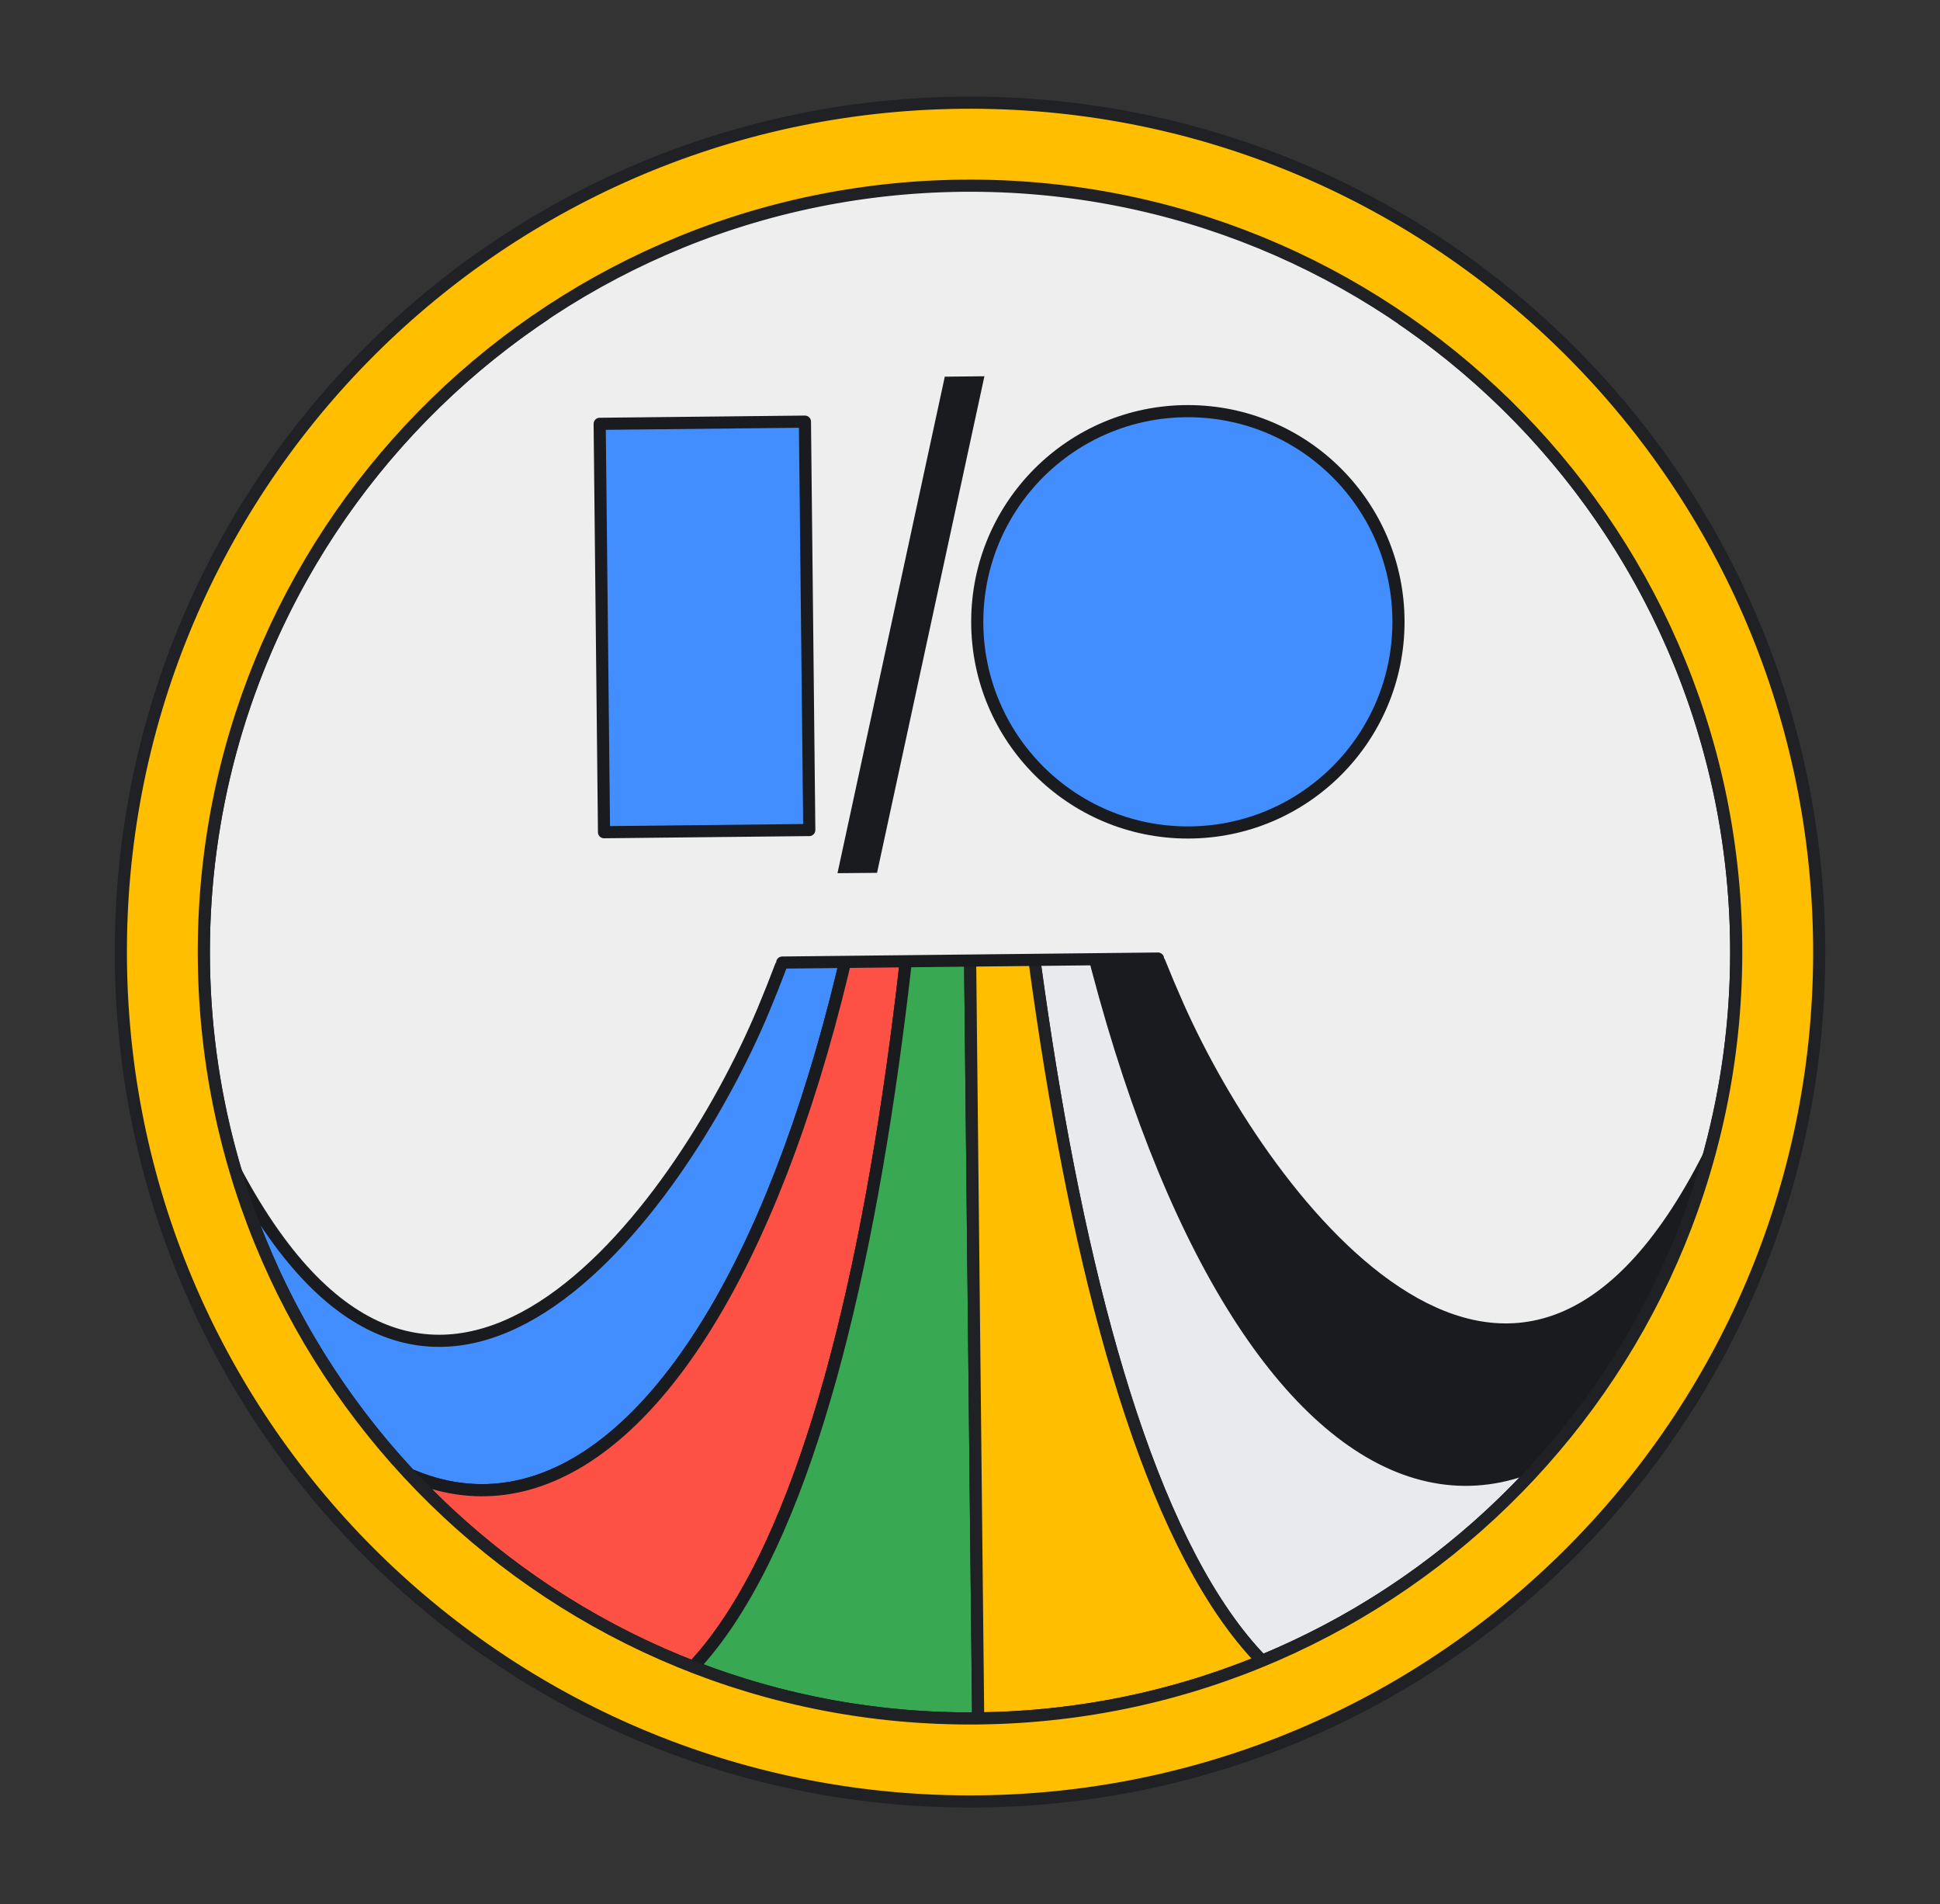 <?xml version="1.0" encoding="UTF-8"?><svg id="Layer_1" xmlns="http://www.w3.org/2000/svg" xmlns:xlink="http://www.w3.org/1999/xlink" viewBox="0 0 319.81 313.83"><rect x="0" y="0" width="319.81" height="313.83" fill="#333333" stroke="none"/><defs><style>.cls-1,.cls-2{fill:none;}.cls-3{clip-path:url(#clippath);}.cls-4,.cls-5,.cls-6{fill:#eee;}.cls-7,.cls-8{fill:#202124;}.cls-9,.cls-10{fill:#1a1b1f;}.cls-10,.cls-11,.cls-12,.cls-13,.cls-14,.cls-15,.cls-5,.cls-2{stroke-width:2px;}.cls-10,.cls-12,.cls-13,.cls-14,.cls-15,.cls-5,.cls-2{stroke:#1a1b1f;}.cls-10,.cls-12,.cls-13,.cls-14,.cls-15,.cls-5,.cls-2,.cls-6{stroke-linecap:round;stroke-linejoin:round;}.cls-11{fill:#ffbf00;}.cls-11,.cls-8{stroke-miterlimit:10;}.cls-11,.cls-8,.cls-6{stroke:#202124;}.cls-12{fill:#428eff;}.cls-13{fill:#38a852;}.cls-14{fill:#fd5145;}.cls-15{fill:#e8eaed;}.cls-8,.cls-6{stroke-width:3px;}</style><clipPath id="clippath"><rect class="cls-7" x="423.1" y="8.31" width="1081.78" height="1920" transform="translate(-4.32 1932.3) rotate(-90)"/></clipPath></defs><g><circle class="cls-5" cx="159.91" cy="156.91" r="126.31"/><circle class="cls-1" cx="159.91" cy="156.91" r="126.31"/><circle class="cls-1" cx="159.91" cy="156.91" r="126.31"/><circle class="cls-1" cx="159.91" cy="156.91" r="126.31"/><g><path class="cls-12" d="m38.87,193.12c32.8,61.46,72.92,6.87,86.96-26.62,16.61-39.62,22.52-87.72,22.01-135.32.16-.01.31-.03.47-.05l2.03-.16c.34-.03.68-.05,1.02-.08,1.6,150.76-41.68,230.44-83.86,212.11-13.07-14.02-22.98-31.02-28.62-49.88Z"/><path class="cls-14" d="m114.26,274.72c-17.92-6.95-33.88-17.88-46.78-31.71,42.18,18.33,85.46-61.34,83.86-212.11.11,0,.21-.02.32-.02l2.86-.15c.19,0,.37-.02.56-.03.93,87.5-7.16,207.95-40.82,244.02Z"/><path class="cls-13" d="m155.09,30.7s.05,0,.08,0l3.4-.08,2.68,252.6c-16.57.18-32.42-2.85-46.98-8.5,33.67-36.06,41.75-156.52,40.82-244.02Z"/><path class="cls-10" d="m281.68,190.54c-31.49,62.15-72.76,8.41-87.5-24.76-17.45-39.26-24.38-87.22-24.88-134.83-.16-.01-.31-.03-.47-.04l-2.03-.12c-.34-.02-.68-.04-1.02-.05,1.6,150.76,46.57,229.51,88.35,210.28,12.77-14.29,22.32-31.5,27.55-50.48Z"/><path class="cls-15" d="m208.04,273.72c17.77-7.33,33.5-18.59,46.09-32.69-41.78,19.23-86.74-59.52-88.35-210.28-.11,0-.21-.01-.32-.02l-2.86-.09c-.19,0-.37-.01-.56-.02.93,87.5,11.57,207.75,45.99,243.1Z"/><path class="cls-11" d="m162.05,30.62s-.05,0-.08,0h-3.4s2.68,252.59,2.68,252.59c16.57-.18,32.36-3.54,46.79-9.49-34.42-35.34-45.06-155.59-45.99-243.1Z"/></g><polygon class="cls-4" points="231.62 157.55 91.52 159.04 90.34 47.91 138.41 26.46 181.96 26 230.44 46.42 231.62 157.55"/><g><g><rect class="cls-12" x="99.21" y="69.67" width="33.84" height="67.31" transform="translate(-1.09 1.24) rotate(-.61)"/><circle class="cls-12" cx="195.82" cy="102.48" r="34.72"/></g><polygon class="cls-9" points="144.58 143.85 138.06 143.91 155.75 62.08 162.28 62.01 144.58 143.85"/></g><path class="cls-11" d="m158.42,16.93C81.11,17.75,19.11,81.09,19.93,158.4c.82,77.31,64.16,139.31,141.47,138.49,77.31-.82,139.31-64.16,138.49-141.47-.82-77.31-64.16-139.31-141.47-138.49Zm2.83,266.28c-69.75.74-126.9-55.21-127.64-124.96-.74-69.75,55.21-126.9,124.96-127.64,69.75-.74,126.9,55.21,127.64,124.96.74,69.75-55.21,126.9-124.96,127.64Z"/><line class="cls-2" x1="190.9" y1="157.98" x2="128.95" y2="158.64"/></g><g><rect class="cls-7" x="423.1" y="8.31" width="1081.78" height="1920" transform="translate(-4.32 1932.3) rotate(-90)"/><g class="cls-3"><g><path class="cls-6" d="m1902.34,290.78c-145.37,163.59-1269.63,1248.58-1747.8,1243.89l-343.43-3.37c717.25,7.04,1920.89-1077.17,2066.25-1240.76"/><path class="cls-8" d="m1927.31,291.02c-145.37,163.59-1190.26,1249.36-1429.34,1247.01l-343.43-3.37c478.17,4.7,1602.43-1080.3,1747.8-1243.89"/></g></g></g></svg>